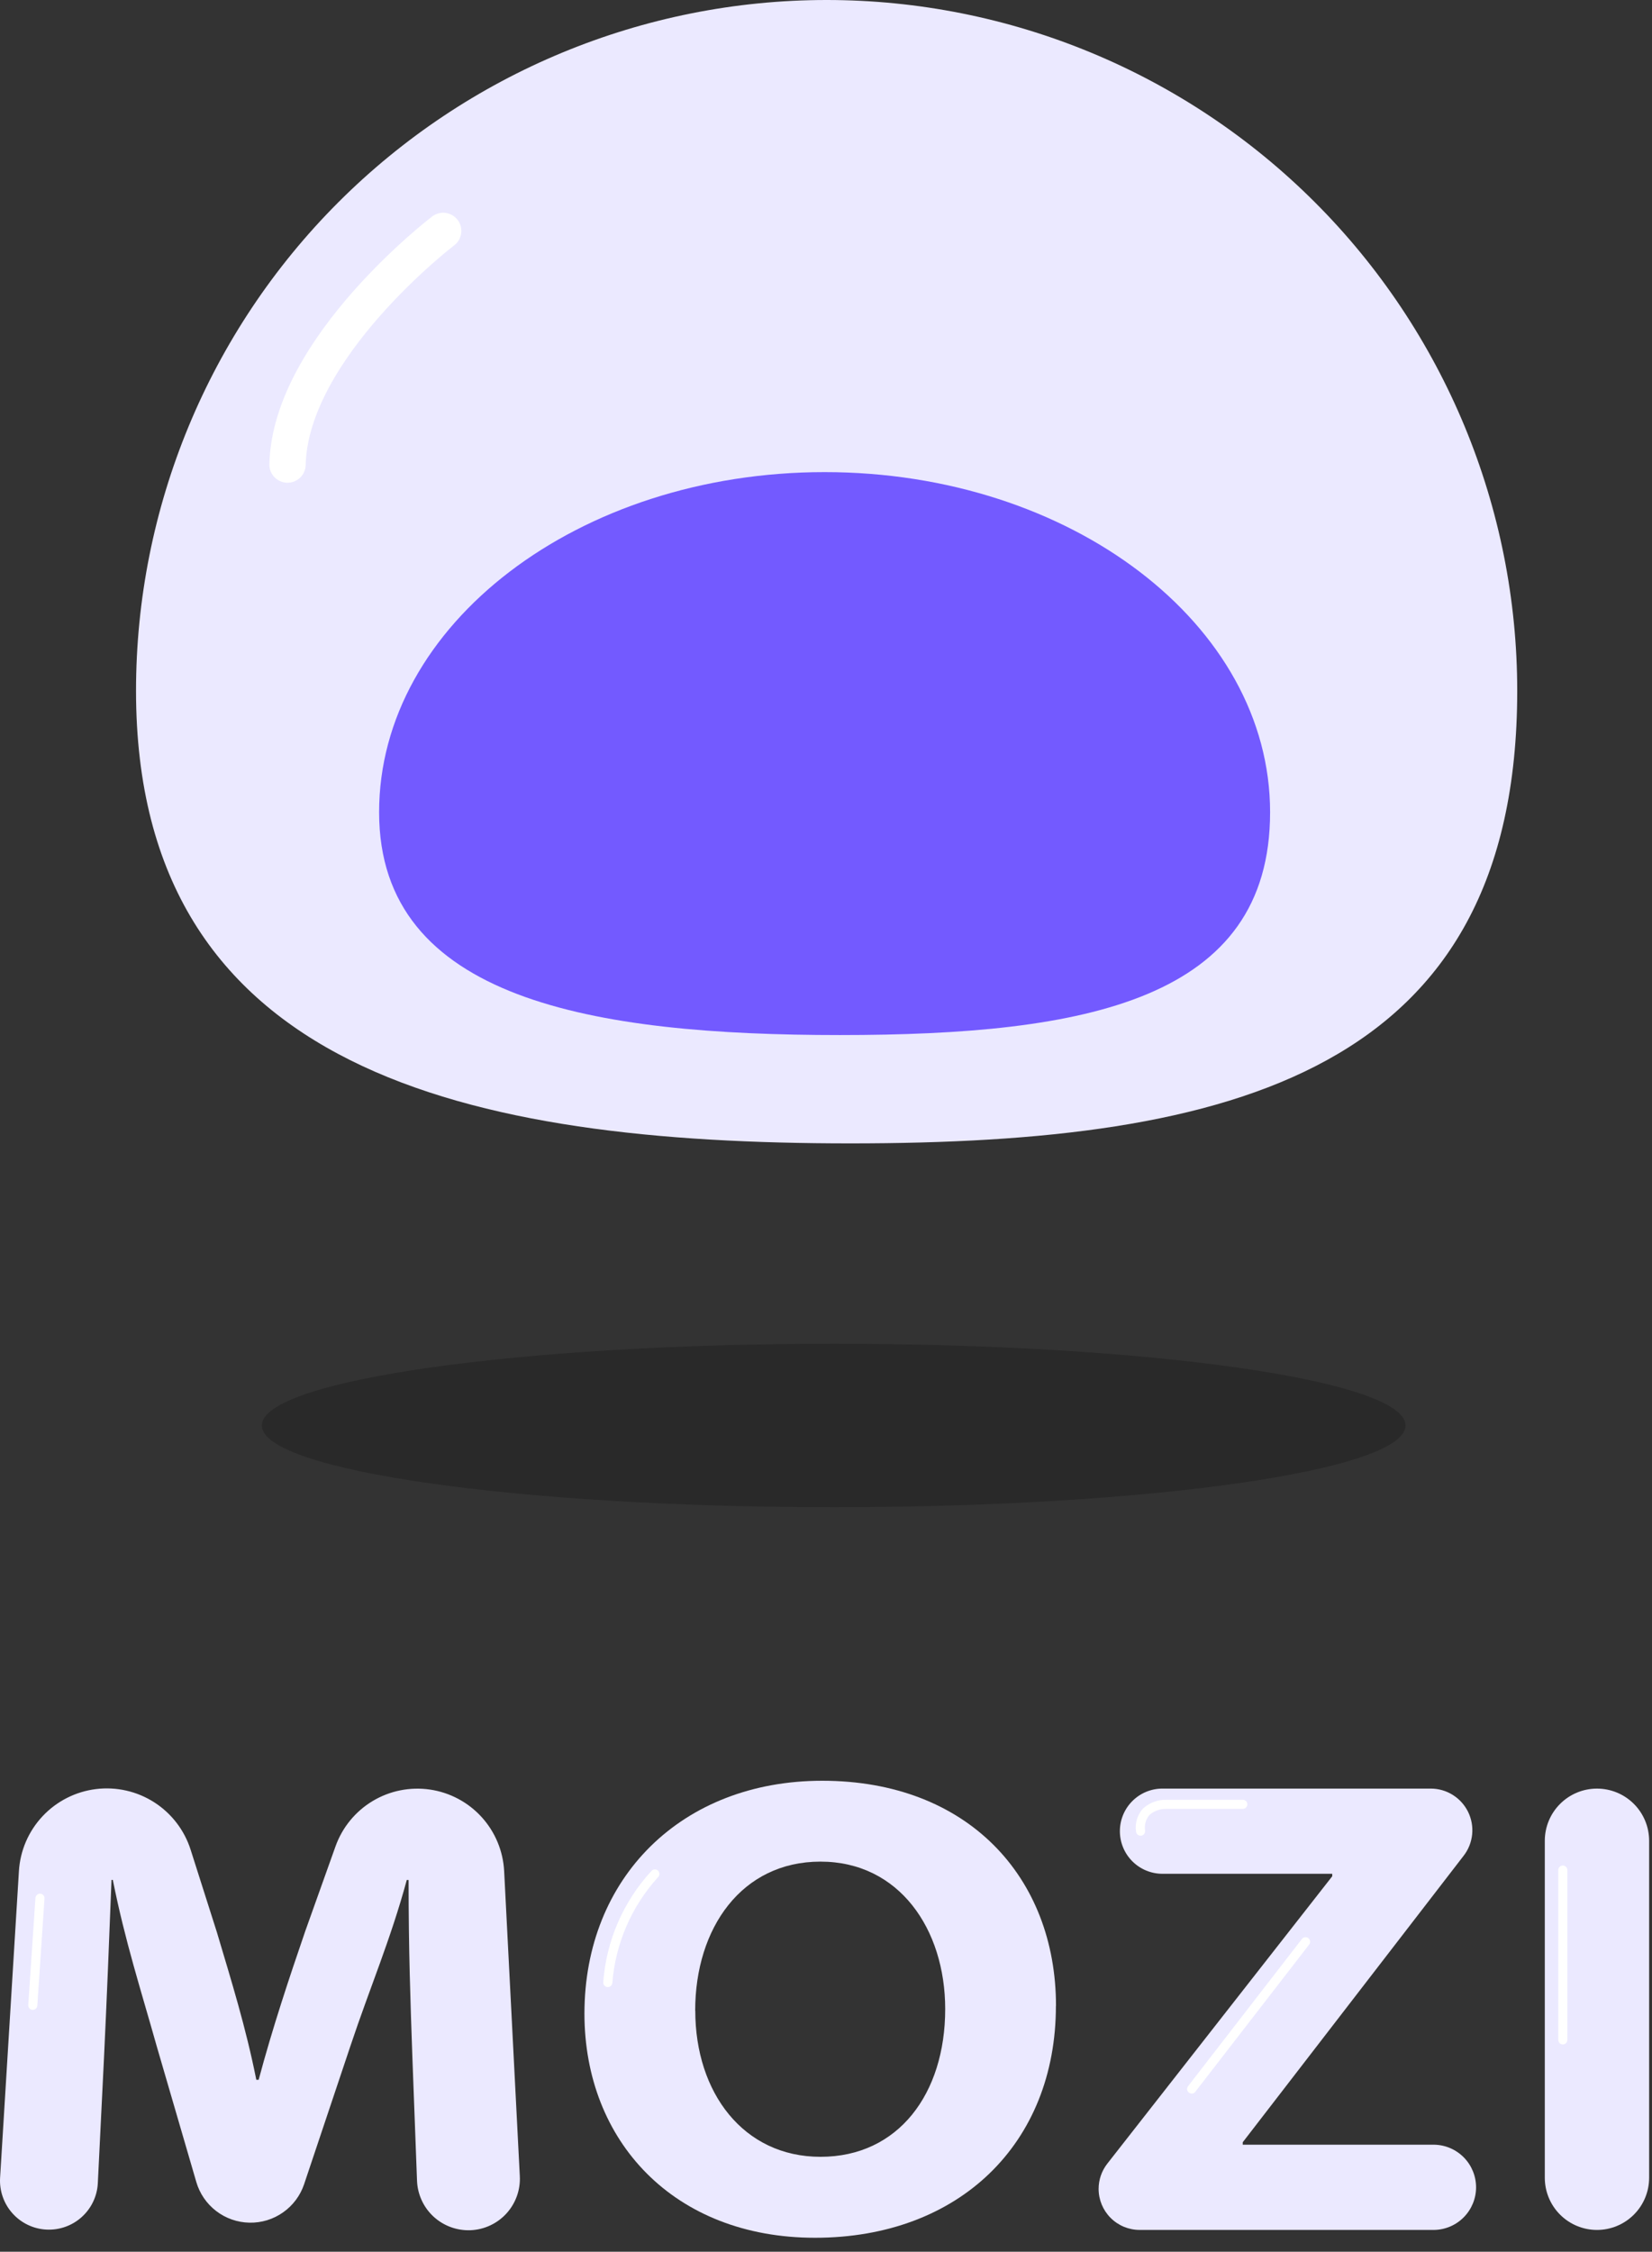 <svg width="91" height="124" viewBox="0 0 91 124" fill="none" xmlns="http://www.w3.org/2000/svg">
<rect x="0" y="0" width="91" height="124" fill="#333333" stroke="none"/>
<path d="M83.576 38.041C83.576 59.051 67.856 62.965 46.846 62.965C25.836 62.965 7.493 59.051 7.493 38.041C7.493 27.952 11.501 18.276 18.635 11.142C25.769 4.008 35.445 0 45.535 0C55.624 0 65.3 4.008 72.434 11.142C79.568 18.276 83.576 27.952 83.576 38.041" fill="#EBE9FF"/>
<path d="M69.963 44.727C69.963 55.07 59.822 56.999 46.269 56.999C32.716 56.999 20.883 55.072 20.883 44.729C20.883 34.386 31.87 25.999 45.423 25.999C58.976 25.999 69.963 34.384 69.963 44.727Z" fill="#735AFF"/>
<path d="M22.714 113.238C22.604 110.087 22.507 107.404 22.507 103.528H22.407C21.519 106.806 20.373 109.463 19.307 112.658L16.754 120.276C16.544 120.905 16.138 121.45 15.595 121.832C15.053 122.215 14.403 122.414 13.74 122.4C13.077 122.387 12.435 122.163 11.909 121.759C11.382 121.356 10.998 120.795 10.813 120.158L8.645 112.725C7.756 109.564 6.894 106.92 6.215 103.525H6.142C6.006 107.048 5.883 110.077 5.729 113.311L5.388 120.235C5.369 120.589 5.28 120.935 5.127 121.254C4.974 121.573 4.759 121.859 4.496 122.095C4.232 122.332 3.924 122.514 3.59 122.631C3.256 122.749 2.903 122.799 2.549 122.78C2.195 122.761 1.849 122.672 1.53 122.519C1.211 122.366 0.925 122.151 0.689 121.888C0.452 121.624 0.27 121.316 0.153 120.982C0.035 120.648 -0.015 120.295 0.004 119.941L1.042 103.041C1.11 101.91 1.572 100.84 2.348 100.014C3.123 99.189 4.163 98.661 5.287 98.522C6.411 98.383 7.548 98.642 8.501 99.254C9.454 99.867 10.163 100.793 10.504 101.873L11.945 106.399C12.745 109.085 13.545 111.651 14.119 114.532H14.248C15.01 111.68 15.927 108.932 16.814 106.348L18.482 101.676C18.854 100.634 19.576 99.752 20.525 99.182C21.474 98.612 22.591 98.389 23.686 98.549C24.781 98.71 25.787 99.246 26.532 100.065C27.276 100.884 27.714 101.936 27.771 103.041L28.633 119.824C28.654 120.198 28.601 120.573 28.476 120.927C28.351 121.28 28.157 121.606 27.906 121.884C27.654 122.162 27.35 122.388 27.011 122.547C26.672 122.707 26.304 122.798 25.93 122.815C25.555 122.831 25.181 122.773 24.829 122.644C24.477 122.515 24.154 122.318 23.878 122.063C23.603 121.808 23.381 121.502 23.226 121.161C23.07 120.819 22.983 120.451 22.971 120.076L22.714 113.238Z" fill="#EBE9FF"/>
<path d="M58.164 110.465C58.164 118.042 52.833 123.231 44.894 123.231C37.118 123.231 32.194 117.905 32.194 110.887C32.194 103.413 37.546 98.064 45.294 98.064C53.287 98.064 58.169 103.355 58.169 110.463M38.299 110.727C38.299 115.238 40.949 118.773 45.199 118.773C49.484 118.773 52.066 115.299 52.066 110.636C52.066 106.225 49.522 102.517 45.194 102.517C40.866 102.517 38.294 106.163 38.294 110.727" fill="#EBE9FF"/>
<path d="M60.517 120.54C60.517 120.036 60.686 119.545 60.997 119.148L73.386 103.324V103.187H64.034C63.412 103.187 62.815 102.94 62.375 102.5C61.935 102.06 61.688 101.463 61.688 100.841C61.688 100.219 61.935 99.622 62.375 99.182C62.815 98.742 63.412 98.495 64.034 98.495H78.811C79.24 98.495 79.66 98.615 80.023 98.842C80.387 99.069 80.68 99.393 80.869 99.777C81.058 100.162 81.136 100.592 81.093 101.018C81.05 101.445 80.889 101.851 80.627 102.19L68.456 117.971V118.106H79.01C79.624 118.119 80.209 118.372 80.638 118.81C81.068 119.249 81.309 119.839 81.309 120.453C81.309 121.067 81.068 121.656 80.638 122.095C80.209 122.534 79.624 122.786 79.01 122.799H62.776C62.177 122.799 61.602 122.561 61.179 122.137C60.755 121.714 60.517 121.139 60.517 120.54Z" fill="#EBE9FF"/>
<path d="M90.842 101.37V119.927C90.842 120.689 90.54 121.42 90.001 121.958C89.462 122.497 88.731 122.8 87.969 122.8C87.207 122.8 86.476 122.497 85.937 121.958C85.398 121.42 85.095 120.689 85.095 119.927V101.37C85.095 100.607 85.398 99.877 85.937 99.338C86.476 98.799 87.207 98.496 87.969 98.496C88.731 98.496 89.462 98.799 90.001 99.338C90.54 99.877 90.842 100.607 90.842 101.37Z" fill="#EBE9FF"/>
<path d="M1.804 110.681H1.79C1.724 110.677 1.662 110.646 1.619 110.596C1.575 110.546 1.553 110.481 1.557 110.414L1.952 104.514C1.959 104.449 1.99 104.389 2.039 104.346C2.089 104.302 2.153 104.279 2.218 104.281C2.251 104.284 2.283 104.292 2.312 104.307C2.342 104.321 2.368 104.341 2.39 104.366C2.411 104.391 2.428 104.42 2.439 104.451C2.449 104.482 2.453 104.515 2.451 104.547L2.056 110.447C2.052 110.51 2.024 110.57 1.978 110.613C1.931 110.656 1.87 110.68 1.807 110.68" fill="white"/>
<path d="M33.48 109.426H33.458C33.391 109.42 33.33 109.388 33.288 109.337C33.245 109.286 33.225 109.22 33.23 109.154C33.4 106.864 34.341 104.699 35.901 103.014C35.95 102.969 36.014 102.944 36.08 102.945C36.146 102.947 36.209 102.975 36.255 103.023C36.301 103.071 36.325 103.135 36.324 103.201C36.322 103.268 36.294 103.331 36.246 103.376C34.786 104.985 33.901 107.033 33.73 109.199C33.724 109.261 33.695 109.319 33.649 109.361C33.603 109.403 33.543 109.426 33.48 109.426" fill="white"/>
<path d="M62.827 101.091C62.764 101.091 62.704 101.067 62.658 101.025C62.612 100.982 62.583 100.924 62.578 100.862C62.545 100.637 62.562 100.407 62.627 100.189C62.693 99.972 62.805 99.771 62.956 99.601C63.307 99.277 63.77 99.101 64.248 99.112H68.46C68.526 99.112 68.59 99.138 68.637 99.185C68.683 99.232 68.71 99.296 68.71 99.362C68.71 99.428 68.683 99.492 68.637 99.538C68.59 99.585 68.526 99.612 68.46 99.612H64.239C63.9 99.607 63.572 99.726 63.316 99.948C63.216 100.067 63.142 100.207 63.101 100.358C63.06 100.508 63.052 100.666 63.077 100.82C63.08 100.853 63.076 100.886 63.066 100.917C63.056 100.948 63.04 100.977 63.018 101.002C62.997 101.027 62.971 101.048 62.942 101.063C62.913 101.078 62.881 101.087 62.848 101.09H62.827" fill="white"/>
<path d="M65.64 115.289C65.594 115.289 65.548 115.276 65.509 115.251C65.469 115.227 65.437 115.192 65.416 115.15C65.396 115.109 65.387 115.062 65.391 115.016C65.395 114.97 65.412 114.926 65.44 114.889L71.715 106.778C71.735 106.751 71.76 106.729 71.789 106.713C71.817 106.696 71.849 106.685 71.882 106.681C71.915 106.677 71.948 106.679 71.98 106.687C72.012 106.696 72.042 106.71 72.068 106.731C72.094 106.751 72.117 106.776 72.133 106.804C72.15 106.833 72.16 106.865 72.165 106.897C72.169 106.93 72.167 106.963 72.159 106.995C72.15 107.027 72.135 107.057 72.115 107.084L65.841 115.195C65.818 115.226 65.788 115.251 65.753 115.268C65.718 115.286 65.68 115.295 65.641 115.295" fill="white"/>
<path d="M86.087 112.585C86.021 112.585 85.957 112.559 85.91 112.512C85.863 112.465 85.837 112.402 85.837 112.335V102.982C85.837 102.916 85.863 102.853 85.91 102.806C85.957 102.759 86.021 102.732 86.087 102.732C86.153 102.732 86.217 102.759 86.264 102.806C86.311 102.853 86.337 102.916 86.337 102.982V112.335C86.337 112.402 86.311 112.465 86.264 112.512C86.217 112.559 86.153 112.585 86.087 112.585Z" fill="white"/>
<path d="M24.412 12.716C24.412 12.716 15.992 19.141 15.838 25.584" stroke="white" stroke-width="2" stroke-miterlimit="10" stroke-linecap="round"/>
<path opacity="0.2" d="M45.923 82.999C63.32 82.999 77.423 80.984 77.423 78.499C77.423 76.014 63.32 73.999 45.923 73.999C28.526 73.999 14.423 76.014 14.423 78.499C14.423 80.984 28.526 82.999 45.923 82.999Z" fill="black"/>
</svg>
